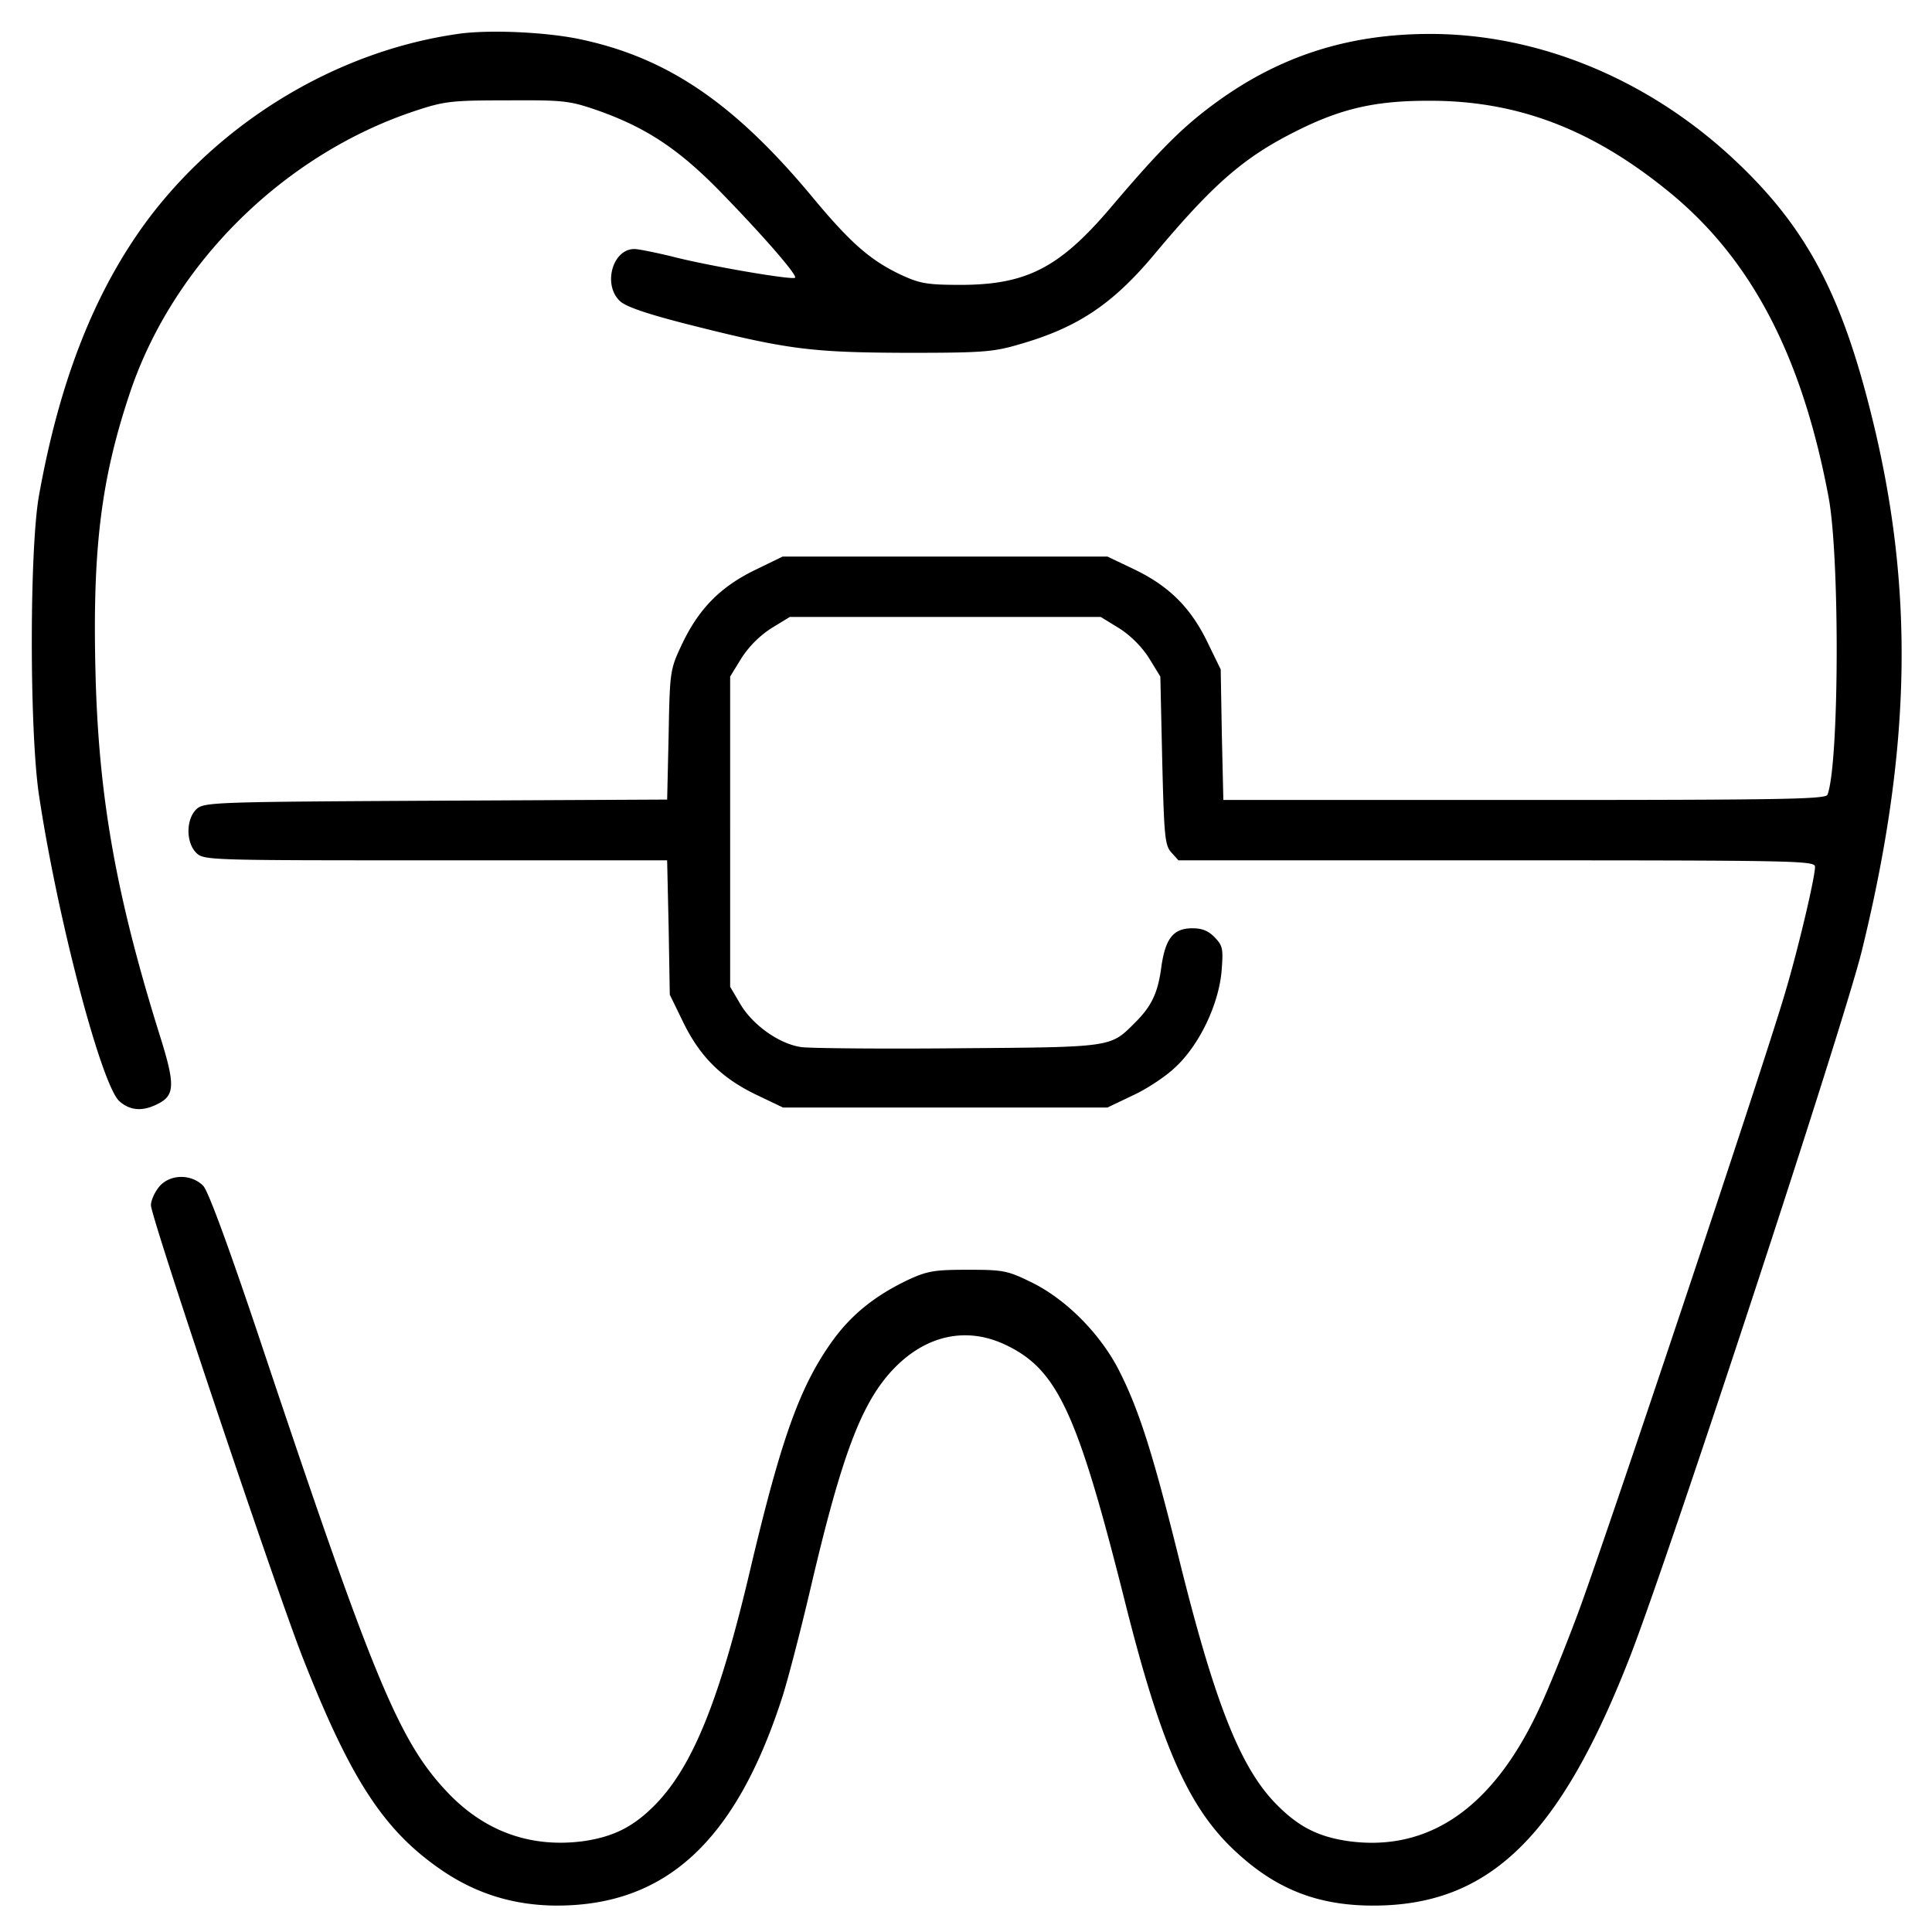 <svg width="78" height="78" xmlns="http://www.w3.org/2000/svg"><path d="M18.48 1.371c-4.815.686-9.461 3.458-12.478 7.45-2.163 2.894-3.595 6.52-4.433 11.212-.38 2.194-.38 9.43 0 12.035.747 4.997 2.514 11.7 3.245 12.386.442.396.96.426 1.57.106.67-.335.685-.776.106-2.635-1.798-5.728-2.514-9.72-2.636-14.823-.122-4.966.229-7.785 1.402-11.274 1.752-5.194 6.215-9.597 11.502-11.35 1.188-.395 1.477-.426 3.732-.426 2.285-.015 2.514.016 3.656.412 1.89.67 3.184 1.508 4.8 3.138 1.69 1.721 3.26 3.504 3.153 3.61-.092.107-3.565-.487-5.012-.868-.64-.152-1.31-.29-1.478-.29-.884 0-1.28 1.448-.579 2.103.244.229 1.097.518 2.712.93 4.022 1.02 4.981 1.142 8.82 1.157 3.123 0 3.535-.03 4.617-.35 2.33-.67 3.747-1.615 5.438-3.641 2.361-2.819 3.596-3.9 5.698-4.951 1.813-.914 3.184-1.234 5.347-1.234 3.535-.016 6.536 1.112 9.598 3.58 3.412 2.727 5.484 6.672 6.566 12.43.457 2.469.426 10.772-.046 12.006-.06.182-1.798.213-12.233.213H49.39l-.061-2.636-.046-2.635-.564-1.158c-.685-1.386-1.569-2.24-2.985-2.91l-1.021-.487H31.597l-1.159.563c-1.386.686-2.24 1.57-2.91 2.986-.472 1.006-.487 1.067-.533 3.641l-.06 2.62-9.34.046c-8.942.046-9.353.061-9.658.336-.426.396-.442 1.34-.015 1.767.305.304.503.304 9.658.304h9.354l.061 2.712.046 2.712.564 1.158c.685 1.386 1.569 2.24 2.986 2.91l1.02.487H44.712l1.022-.488c.563-.259 1.325-.761 1.706-1.127.96-.883 1.736-2.483 1.874-3.839.076-.944.06-1.066-.26-1.402-.258-.274-.517-.38-.913-.38-.762 0-1.082.396-1.25 1.523-.137 1.082-.396 1.615-1.05 2.27-1.022 1.02-.854 1.005-7.146 1.051-3.138.03-6.002 0-6.337-.046-.884-.121-1.965-.883-2.468-1.736l-.412-.701V27.315l.457-.746a4.12 4.12 0 0 1 1.204-1.204l.747-.457h12.553l.746.457c.457.29.914.747 1.204 1.204l.457.746.076 3.397c.076 3.047.107 3.413.366 3.702l.289.32h12.858c12.126 0 12.842.016 12.842.26 0 .441-.685 3.336-1.203 5.072-.838 2.88-7.42 22.563-8.394 25.137-.518 1.386-1.204 3.078-1.524 3.748-1.858 4.022-4.463 5.835-7.739 5.378-1.234-.183-2.026-.595-2.94-1.54-1.432-1.492-2.468-4.128-3.93-10.07-1.036-4.158-1.6-5.91-2.423-7.494-.762-1.432-2.102-2.773-3.458-3.443-.99-.488-1.158-.518-2.59-.518-1.34 0-1.63.045-2.422.411-1.34.64-2.3 1.417-3.062 2.483-1.295 1.813-2.042 3.885-3.29 9.156-1.235 5.271-2.317 7.952-3.81 9.506-.883.914-1.69 1.326-2.91 1.509-2.117.289-3.99-.366-5.499-1.95-1.95-2.042-2.986-4.54-7.358-17.596-1.432-4.296-2.3-6.658-2.514-6.901-.487-.503-1.37-.488-1.797.045-.183.229-.32.549-.32.732 0 .487 5.119 15.737 6.17 18.372 1.889 4.784 3.214 6.825 5.454 8.394 1.447 1.021 3.016 1.509 4.798 1.509 4.388-.016 7.206-2.62 9.08-8.456.213-.67.731-2.65 1.143-4.417 1.249-5.333 2.041-7.404 3.29-8.745 1.31-1.402 2.971-1.782 4.57-1.02 2.088.99 2.895 2.726 4.8 10.298 1.477 5.896 2.59 8.424 4.524 10.192 1.615 1.492 3.29 2.148 5.515 2.148 4.692 0 7.54-2.773 10.39-10.1 1.63-4.22 8.592-25.427 9.338-28.443 2.011-8.196 2.133-14.656.381-21.664-1.218-4.905-2.65-7.571-5.484-10.237C66.589 3.214 62.14 1.37 57.738 1.37c-3.367 0-6.2.93-8.836 2.91-1.264.944-2.209 1.92-4.083 4.128-2.04 2.392-3.366 3.078-5.971 3.093-1.417 0-1.691-.046-2.484-.411-1.218-.58-2.01-1.265-3.519-3.078-3.168-3.824-5.88-5.682-9.43-6.429-1.37-.29-3.686-.396-4.936-.213Z"/></svg>